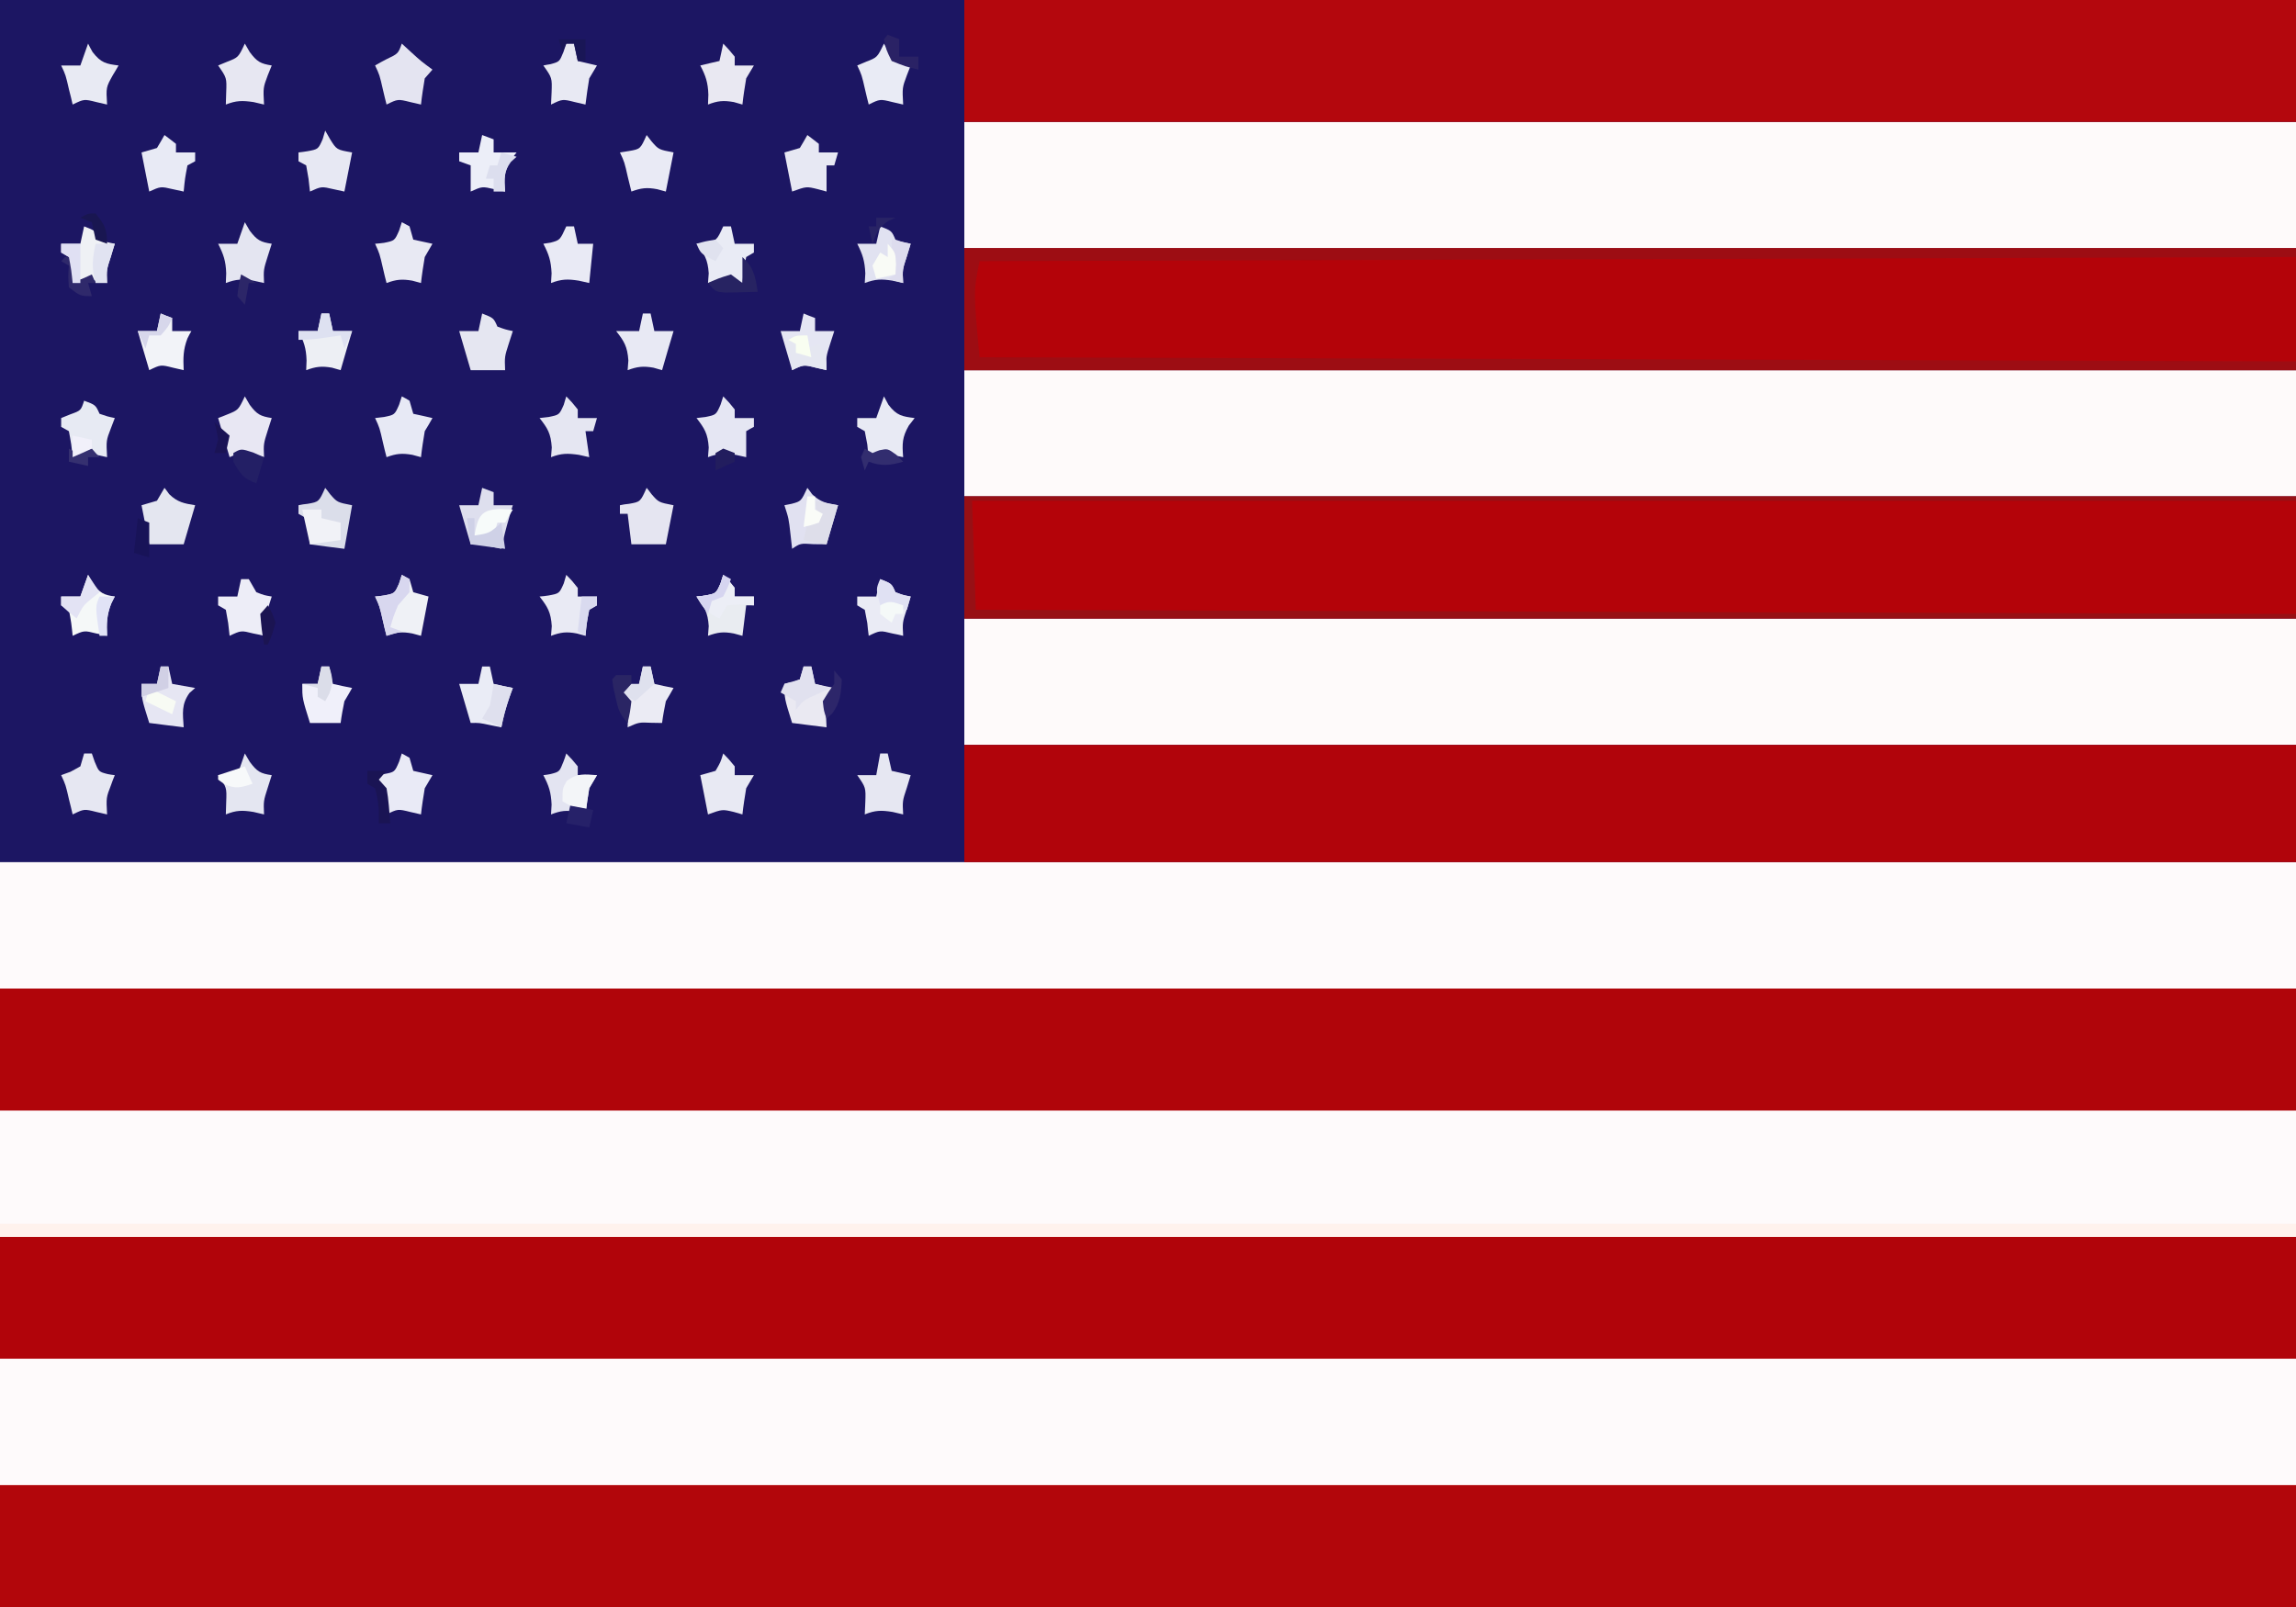 <svg xmlns="http://www.w3.org/2000/svg" xmlns:xlink="http://www.w3.org/1999/xlink" width="50px" height="35px" viewBox="0 0 50 35" version="1.1">
                        <rect x="0" y="0" width="50" height="35" fill="#808080" stroke="none"/>
                        <g id="surface1">
                        <path style=" stroke:none;fill-rule:nonzero;fill:rgb(10.98%,8.627%,38.824%);fill-opacity:1;" d="M 0 0 C 16.5 0 33 0 50 0 C 50 11.551 50 23.102 50 35 C 33.5 35 17 35 0 35 C 0 23.449 0 11.898 0 0 Z M 0 0 "/>
                        <path style=" stroke:none;fill-rule:nonzero;fill:rgb(99.608%,98.039%,98.431%);fill-opacity:1;" d="M 0 18.777 C 16.5 18.777 33 18.777 50 18.777 C 50 24.133 50 29.488 50 35 C 33.5 35 17 35 0 35 C 0 29.645 0 24.297 0 18.777 Z M 0 18.777 "/>
                        <path style=" stroke:none;fill-rule:nonzero;fill:rgb(69.804%,2.353%,4.314%);fill-opacity:1;" d="M 0 32.344 C 16.5 32.344 33 32.344 50 32.344 C 50 33.223 50 34.098 50 35 C 33.5 35 17 35 0 35 C 0 34.121 0 33.25 0 32.344 Z M 0 32.344 "/>
                        <path style=" stroke:none;fill-rule:nonzero;fill:rgb(69.412%,1.569%,3.922%);fill-opacity:1;" d="M 0 26.938 C 16.5 26.938 33 26.938 50 26.938 C 50 27.816 50 28.688 50 29.594 C 33.5 29.594 17 29.594 0 29.594 C 0 28.715 0 27.844 0 26.938 Z M 0 26.938 "/>
                        <path style=" stroke:none;fill-rule:nonzero;fill:rgb(69.02%,1.961%,3.922%);fill-opacity:1;" d="M 0 21.531 C 16.5 21.531 33 21.531 50 21.531 C 50 22.41 50 23.281 50 24.188 C 33.5 24.188 17 24.188 0 24.188 C 0 23.312 0 22.434 0 21.531 Z M 0 21.531 "/>
                        <path style=" stroke:none;fill-rule:nonzero;fill:rgb(99.608%,98.039%,98.039%);fill-opacity:1;" d="M 21 13.469 C 30.57 13.469 40.141 13.469 50 13.469 C 50 14.379 50 15.285 50 16.223 C 40.43 16.223 30.859 16.223 21 16.223 C 21 15.312 21 14.402 21 13.469 Z M 21 13.469 "/>
                        <path style=" stroke:none;fill-rule:nonzero;fill:rgb(99.608%,98.039%,98.039%);fill-opacity:1;" d="M 21 8.062 C 30.57 8.062 40.141 8.062 50 8.062 C 50 8.969 50 9.879 50 10.812 C 40.43 10.812 30.859 10.812 21 10.812 C 21 9.906 21 8.996 21 8.062 Z M 21 8.062 "/>
                        <path style=" stroke:none;fill-rule:nonzero;fill:rgb(99.608%,98.039%,98.039%);fill-opacity:1;" d="M 21 2.656 C 30.57 2.656 40.141 2.656 50 2.656 C 50 3.562 50 4.473 50 5.406 C 40.43 5.406 30.859 5.406 21 5.406 C 21 4.5 21 3.59 21 2.656 Z M 21 2.656 "/>
                        <path style=" stroke:none;fill-rule:nonzero;fill:rgb(70.588%,1.176%,3.529%);fill-opacity:1;" d="M 21 10.812 C 30.57 10.812 40.141 10.812 50 10.812 C 50 11.688 50 12.566 50 13.469 C 40.43 13.469 30.859 13.469 21 13.469 C 21 12.59 21 11.719 21 10.812 Z M 21 10.812 "/>
                        <path style=" stroke:none;fill-rule:nonzero;fill:rgb(70.588%,1.176%,3.529%);fill-opacity:1;" d="M 21 5.406 C 30.57 5.406 40.141 5.406 50 5.406 C 50 6.285 50 7.156 50 8.062 C 40.43 8.062 30.859 8.062 21 8.062 C 21 7.184 21 6.312 21 5.406 Z M 21 5.406 "/>
                        <path style=" stroke:none;fill-rule:nonzero;fill:rgb(70.588%,2.745%,5.098%);fill-opacity:1;" d="M 21 0 C 30.57 0 40.141 0 50 0 C 50 0.879 50 1.75 50 2.656 C 40.43 2.656 30.859 2.656 21 2.656 C 21 1.777 21 0.902 21 0 Z M 21 0 "/>
                        <path style=" stroke:none;fill-rule:nonzero;fill:rgb(69.412%,1.569%,4.314%);fill-opacity:1;" d="M 21 16.223 C 30.57 16.223 40.141 16.223 50 16.223 C 50 17.062 50 17.91 50 18.777 C 40.43 18.777 30.859 18.777 21 18.777 C 21 17.938 21 17.09 21 16.223 Z M 21 16.223 "/>
                        <path style=" stroke:none;fill-rule:nonzero;fill:rgb(100%,94.902%,92.941%);fill-opacity:1;" d="M 0 26.652 C 16.5 26.652 33 26.652 50 26.652 C 50 26.75 50 26.84 50 26.938 C 33.5 26.938 17 26.938 0 26.938 C 0 26.844 0 26.75 0 26.652 Z M 0 26.652 "/>
                        <path style=" stroke:none;fill-rule:nonzero;fill:rgb(61.569%,5.098%,7.451%);fill-opacity:1;" d="M 21 5.406 C 30.57 5.406 40.141 5.406 50 5.406 C 50 5.469 50 5.531 50 5.598 C 40.539 5.629 31.078 5.66 21.332 5.688 C 21.199 6.352 21.199 6.352 21.332 7.781 C 30.793 7.812 40.254 7.84 50 7.871 C 50 7.934 50 7.996 50 8.062 C 40.43 8.062 30.859 8.062 21 8.062 C 21 7.184 21 6.312 21 5.406 Z M 21 5.406 "/>
                        <path style=" stroke:none;fill-rule:nonzero;fill:rgb(59.216%,6.275%,8.235%);fill-opacity:1;" d="M 21 10.812 C 30.57 10.812 40.141 10.812 50 10.812 C 50 10.844 50 10.875 50 10.906 C 40.484 10.906 30.969 10.906 21.168 10.906 C 21.195 11.691 21.223 12.473 21.25 13.281 C 35.48 13.328 35.48 13.328 50 13.371 C 50 13.406 50 13.438 50 13.469 C 40.43 13.469 30.859 13.469 21 13.469 C 21 12.59 21 11.719 21 10.812 Z M 21 10.812 "/>
                        <path style=" stroke:none;fill-rule:nonzero;fill:rgb(89.412%,89.412%,94.51%);fill-opacity:1;" d="M 8.75 0.949 C 8.812 1.004 8.879 1.066 8.941 1.125 C 9.168 1.332 9.168 1.332 9.418 1.516 C 9.363 1.578 9.309 1.641 9.25 1.707 C 9.219 1.895 9.188 2.086 9.168 2.277 C 9.051 2.25 9.051 2.25 8.934 2.223 C 8.664 2.156 8.664 2.156 8.418 2.277 C 8.391 2.168 8.363 2.062 8.34 1.957 C 8.266 1.633 8.266 1.633 8.168 1.426 C 8.246 1.379 8.328 1.336 8.41 1.293 C 8.672 1.168 8.672 1.168 8.75 0.949 Z M 8.75 0.949 "/>
                        <path style=" stroke:none;fill-rule:nonzero;fill:rgb(88.235%,88.235%,94.51%);fill-opacity:1;" d="M 17.582 10.625 C 17.617 10.668 17.648 10.711 17.684 10.762 C 17.867 10.941 18.012 10.965 18.25 11.004 C 18.168 11.285 18.086 11.566 18 11.855 C 17.906 11.855 17.812 11.852 17.719 11.852 C 17.43 11.832 17.43 11.832 17.25 11.953 C 17.238 11.848 17.227 11.746 17.215 11.641 C 17.176 11.293 17.176 11.293 17.082 11.004 C 17.137 10.996 17.188 10.98 17.238 10.973 C 17.445 10.918 17.445 10.918 17.582 10.625 Z M 17.582 10.625 "/>
                        <path style=" stroke:none;fill-rule:nonzero;fill:rgb(87.059%,87.451%,93.333%);fill-opacity:1;" d="M 10.5 10.625 C 10.582 10.656 10.664 10.688 10.75 10.719 C 10.75 10.812 10.75 10.906 10.75 11.004 C 10.887 11.004 11.023 11.004 11.168 11.004 C 11.141 11.086 11.113 11.176 11.09 11.266 C 11.023 11.492 10.965 11.719 10.918 11.953 C 10.836 11.934 10.758 11.922 10.676 11.902 C 10.434 11.852 10.434 11.852 10.25 11.855 C 10.168 11.574 10.082 11.285 10 11.004 C 10.137 11.004 10.273 11.004 10.418 11.004 C 10.445 10.875 10.473 10.754 10.5 10.625 Z M 10.5 10.625 "/>
                        <path style=" stroke:none;fill-rule:nonzero;fill:rgb(89.804%,90.196%,94.902%);fill-opacity:1;" d="M 12.332 8.633 C 12.457 8.762 12.457 8.762 12.582 8.918 C 12.582 8.98 12.582 9.043 12.582 9.105 C 12.723 9.105 12.859 9.105 13 9.105 C 12.973 9.199 12.945 9.293 12.918 9.391 C 12.863 9.391 12.809 9.391 12.75 9.391 C 12.777 9.578 12.805 9.766 12.832 9.957 C 12.758 9.941 12.684 9.922 12.605 9.906 C 12.359 9.871 12.227 9.871 12 9.957 C 12.008 9.852 12.008 9.852 12.016 9.746 C 11.996 9.441 11.926 9.328 11.75 9.105 C 11.848 9.094 11.848 9.094 11.949 9.082 C 12.18 9.035 12.18 9.035 12.277 8.816 C 12.297 8.754 12.312 8.691 12.332 8.633 Z M 12.332 8.633 "/>
                        <path style=" stroke:none;fill-rule:nonzero;fill:rgb(89.804%,90.196%,94.51%);fill-opacity:1;" d="M 10.5 6.828 C 10.75 6.926 10.75 6.926 10.832 7.113 C 11.004 7.176 11.004 7.176 11.168 7.211 C 11.125 7.34 11.125 7.34 11.082 7.477 C 10.988 7.77 10.988 7.77 11 8.062 C 10.754 8.062 10.504 8.062 10.25 8.062 C 10.168 7.781 10.082 7.492 10 7.211 C 10.137 7.211 10.273 7.211 10.418 7.211 C 10.445 7.082 10.473 6.961 10.5 6.828 Z M 10.5 6.828 "/>
                        <path style=" stroke:none;fill-rule:nonzero;fill:rgb(89.412%,89.804%,94.51%);fill-opacity:1;" d="M 5.332 4.84 C 5.367 4.898 5.402 4.957 5.438 5.023 C 5.598 5.234 5.676 5.273 5.918 5.309 C 5.875 5.441 5.875 5.441 5.832 5.578 C 5.738 5.875 5.738 5.875 5.75 6.164 C 5.676 6.148 5.598 6.129 5.52 6.113 C 5.277 6.074 5.145 6.078 4.918 6.164 C 4.922 6.094 4.922 6.023 4.926 5.953 C 4.918 5.684 4.867 5.539 4.75 5.309 C 4.887 5.309 5.023 5.309 5.168 5.309 C 5.223 5.156 5.277 4.996 5.332 4.84 Z M 5.332 4.84 "/>
                        <path style=" stroke:none;fill-rule:nonzero;fill:rgb(88.235%,88.627%,94.51%);fill-opacity:1;" d="M 19.168 4.93 C 19.418 5.027 19.418 5.027 19.5 5.219 C 19.668 5.277 19.668 5.277 19.832 5.309 C 19.793 5.441 19.793 5.441 19.75 5.578 C 19.652 5.875 19.652 5.875 19.668 6.164 C 19.59 6.148 19.516 6.129 19.438 6.113 C 19.191 6.074 19.062 6.078 18.832 6.164 C 18.836 6.094 18.84 6.023 18.844 5.953 C 18.832 5.684 18.785 5.539 18.668 5.309 C 18.805 5.309 18.941 5.309 19.082 5.309 C 19.109 5.188 19.137 5.062 19.168 4.93 Z M 19.168 4.93 "/>
                        <path style=" stroke:none;fill-rule:nonzero;fill:rgb(91.373%,92.549%,94.51%);fill-opacity:1;" d="M 15.75 12.52 C 15.875 12.648 15.875 12.648 16 12.805 C 16 12.871 16 12.93 16 12.992 C 16.137 12.992 16.273 12.992 16.418 12.992 C 16.418 13.059 16.418 13.121 16.418 13.184 C 16.363 13.184 16.309 13.184 16.25 13.184 C 16.223 13.402 16.195 13.625 16.168 13.848 C 16.105 13.832 16.043 13.812 15.98 13.797 C 15.754 13.754 15.629 13.77 15.418 13.848 C 15.426 13.742 15.426 13.742 15.434 13.637 C 15.414 13.332 15.34 13.219 15.168 12.992 C 15.266 12.984 15.266 12.984 15.363 12.969 C 15.594 12.926 15.594 12.926 15.691 12.707 C 15.711 12.645 15.73 12.582 15.75 12.52 Z M 15.75 12.52 "/>
                        <path style=" stroke:none;fill-rule:nonzero;fill:rgb(89.412%,90.196%,94.118%);fill-opacity:1;" d="M 3.582 10.625 C 3.617 10.668 3.648 10.711 3.684 10.762 C 3.867 10.941 4.012 10.965 4.25 11.004 C 4.168 11.285 4.086 11.566 4 11.855 C 3.754 11.855 3.504 11.855 3.25 11.855 C 3.195 11.574 3.141 11.293 3.082 11.004 C 3.191 10.973 3.305 10.941 3.418 10.906 C 3.473 10.812 3.527 10.723 3.582 10.625 Z M 3.582 10.625 "/>
                        <path style=" stroke:none;fill-rule:nonzero;fill:rgb(89.804%,89.804%,94.51%);fill-opacity:1;" d="M 14.082 10.625 C 14.117 10.668 14.152 10.711 14.188 10.762 C 14.344 10.941 14.344 10.941 14.668 11.004 C 14.613 11.285 14.559 11.566 14.5 11.855 C 14.254 11.855 14.004 11.855 13.75 11.855 C 13.723 11.641 13.695 11.418 13.668 11.191 C 13.613 11.191 13.559 11.191 13.5 11.191 C 13.5 11.133 13.5 11.066 13.5 11.004 C 13.598 10.984 13.598 10.984 13.699 10.973 C 13.945 10.93 13.945 10.93 14.082 10.625 Z M 14.082 10.625 "/>
                        <path style=" stroke:none;fill-rule:nonzero;fill:rgb(85.882%,87.059%,91.765%);fill-opacity:1;" d="M 7.082 10.625 C 7.117 10.668 7.152 10.711 7.188 10.762 C 7.344 10.941 7.344 10.941 7.668 11.004 C 7.613 11.316 7.559 11.629 7.5 11.953 C 7.254 11.922 7.004 11.891 6.75 11.855 C 6.738 11.762 6.73 11.676 6.719 11.578 C 6.703 11.48 6.684 11.387 6.668 11.285 C 6.613 11.254 6.559 11.223 6.5 11.191 C 6.5 11.133 6.5 11.066 6.5 11.004 C 6.598 10.984 6.598 10.984 6.699 10.973 C 6.945 10.93 6.945 10.93 7.082 10.625 Z M 7.082 10.625 "/>
                        <path style=" stroke:none;fill-rule:nonzero;fill:rgb(89.804%,90.196%,95.294%);fill-opacity:1;" d="M 15.75 8.633 C 15.875 8.762 15.875 8.762 16 8.918 C 16 8.98 16 9.043 16 9.105 C 16.137 9.105 16.273 9.105 16.418 9.105 C 16.418 9.168 16.418 9.23 16.418 9.297 C 16.336 9.34 16.336 9.34 16.25 9.391 C 16.25 9.578 16.25 9.766 16.25 9.957 C 16.176 9.941 16.098 9.922 16.02 9.906 C 15.777 9.871 15.645 9.871 15.418 9.957 C 15.426 9.852 15.426 9.852 15.434 9.746 C 15.414 9.441 15.34 9.328 15.168 9.105 C 15.266 9.094 15.266 9.094 15.363 9.082 C 15.594 9.035 15.594 9.035 15.691 8.816 C 15.711 8.754 15.73 8.691 15.75 8.633 Z M 15.75 8.633 "/>
                        <path style=" stroke:none;fill-rule:nonzero;fill:rgb(90.196%,90.588%,94.902%);fill-opacity:1;" d="M 19.168 16.41 C 19.223 16.41 19.277 16.41 19.332 16.41 C 19.359 16.535 19.387 16.656 19.418 16.789 C 19.555 16.82 19.691 16.852 19.832 16.883 C 19.793 17.016 19.793 17.016 19.75 17.152 C 19.652 17.445 19.652 17.445 19.668 17.738 C 19.59 17.719 19.516 17.703 19.438 17.684 C 19.191 17.645 19.062 17.645 18.832 17.738 C 18.836 17.648 18.84 17.562 18.844 17.469 C 18.855 17.152 18.855 17.152 18.668 16.883 C 18.805 16.883 18.941 16.883 19.082 16.883 C 19.109 16.727 19.137 16.57 19.168 16.41 Z M 19.168 16.41 "/>
                        <path style=" stroke:none;fill-rule:nonzero;fill:rgb(90.196%,90.588%,94.902%);fill-opacity:1;" d="M 1.832 16.41 C 1.887 16.41 1.941 16.41 2 16.41 C 2.02 16.469 2.043 16.531 2.062 16.59 C 2.152 16.809 2.152 16.809 2.344 16.859 C 2.395 16.871 2.445 16.875 2.5 16.883 C 2.457 16.988 2.457 16.988 2.418 17.098 C 2.312 17.371 2.312 17.371 2.332 17.738 C 2.219 17.711 2.219 17.711 2.098 17.684 C 1.832 17.617 1.832 17.617 1.582 17.738 C 1.559 17.633 1.531 17.527 1.504 17.418 C 1.43 17.094 1.43 17.094 1.332 16.883 C 1.398 16.855 1.469 16.836 1.535 16.809 C 1.605 16.77 1.676 16.734 1.75 16.691 C 1.777 16.602 1.805 16.508 1.832 16.41 Z M 1.832 16.41 "/>
                        <path style=" stroke:none;fill-rule:nonzero;fill:rgb(91.765%,91.373%,94.902%);fill-opacity:1;" d="M 17.5 14.516 C 17.555 14.516 17.609 14.516 17.668 14.516 C 17.695 14.637 17.723 14.762 17.75 14.895 C 17.887 14.926 18.023 14.957 18.168 14.984 C 18.125 15.094 18.125 15.094 18.082 15.199 C 17.98 15.477 17.98 15.477 18 15.84 C 17.754 15.812 17.504 15.777 17.25 15.746 C 17.082 15.211 17.082 15.211 17.082 14.895 C 17.164 14.875 17.164 14.875 17.246 14.863 C 17.301 14.84 17.359 14.82 17.418 14.797 C 17.445 14.703 17.473 14.605 17.5 14.516 Z M 17.5 14.516 "/>
                        <path style=" stroke:none;fill-rule:nonzero;fill:rgb(91.765%,92.549%,96.471%);fill-opacity:1;" d="M 10.5 14.516 C 10.555 14.516 10.609 14.516 10.668 14.516 C 10.695 14.637 10.723 14.762 10.75 14.895 C 10.887 14.926 11.023 14.957 11.168 14.984 C 11.141 15.059 11.113 15.129 11.09 15.199 C 11.016 15.414 10.961 15.617 10.918 15.84 C 10.836 15.824 10.758 15.812 10.676 15.793 C 10.434 15.742 10.434 15.742 10.25 15.746 C 10.168 15.461 10.082 15.176 10 14.895 C 10.137 14.895 10.273 14.895 10.418 14.895 C 10.445 14.766 10.473 14.641 10.5 14.516 Z M 10.5 14.516 "/>
                        <path style=" stroke:none;fill-rule:nonzero;fill:rgb(90.196%,90.196%,95.294%);fill-opacity:1;" d="M 3.5 14.516 C 3.555 14.516 3.609 14.516 3.668 14.516 C 3.695 14.637 3.723 14.762 3.75 14.895 C 3.996 14.938 3.996 14.938 4.25 14.984 C 4.207 15.02 4.168 15.059 4.125 15.094 C 3.949 15.344 3.98 15.527 4 15.84 C 3.754 15.812 3.504 15.777 3.25 15.746 C 3.082 15.211 3.082 15.211 3.082 14.895 C 3.191 14.895 3.305 14.895 3.418 14.895 C 3.445 14.766 3.473 14.641 3.5 14.516 Z M 3.5 14.516 "/>
                        <path style=" stroke:none;fill-rule:nonzero;fill:rgb(91.373%,91.765%,95.686%);fill-opacity:1;" d="M 12.332 12.52 C 12.457 12.648 12.457 12.648 12.582 12.805 C 12.582 12.871 12.582 12.93 12.582 12.992 C 12.723 12.992 12.859 12.992 13 12.992 C 13 13.059 13 13.121 13 13.184 C 12.918 13.23 12.918 13.23 12.832 13.281 C 12.777 13.566 12.777 13.566 12.75 13.848 C 12.688 13.832 12.625 13.812 12.562 13.797 C 12.336 13.754 12.211 13.77 12 13.848 C 12.008 13.742 12.008 13.742 12.016 13.637 C 11.996 13.332 11.926 13.219 11.75 12.992 C 11.848 12.984 11.848 12.984 11.949 12.969 C 12.18 12.926 12.18 12.926 12.277 12.707 C 12.297 12.645 12.312 12.582 12.332 12.52 Z M 12.332 12.52 "/>
                        <path style=" stroke:none;fill-rule:nonzero;fill:rgb(90.588%,91.373%,96.078%);fill-opacity:1;" d="M 8.75 8.633 C 8.805 8.66 8.859 8.691 8.918 8.727 C 8.945 8.82 8.973 8.914 9 9.012 C 9.137 9.043 9.273 9.07 9.418 9.105 C 9.336 9.25 9.336 9.25 9.25 9.391 C 9.219 9.578 9.188 9.77 9.168 9.957 C 9.105 9.941 9.043 9.922 8.98 9.906 C 8.754 9.867 8.629 9.879 8.418 9.957 C 8.391 9.852 8.363 9.746 8.34 9.641 C 8.266 9.316 8.266 9.316 8.168 9.105 C 8.266 9.094 8.266 9.094 8.363 9.082 C 8.594 9.035 8.594 9.035 8.691 8.816 C 8.711 8.754 8.73 8.691 8.75 8.633 Z M 8.75 8.633 "/>
                        <path style=" stroke:none;fill-rule:nonzero;fill:rgb(90.98%,90.588%,95.294%);fill-opacity:1;" d="M 5.332 8.633 C 5.367 8.691 5.402 8.754 5.438 8.816 C 5.598 9.031 5.676 9.066 5.918 9.105 C 5.875 9.238 5.875 9.238 5.832 9.371 C 5.738 9.668 5.738 9.668 5.75 9.957 C 5.633 9.934 5.633 9.934 5.516 9.906 C 5.25 9.844 5.25 9.844 5 9.957 C 4.918 9.676 4.832 9.391 4.75 9.105 C 4.816 9.082 4.879 9.055 4.949 9.027 C 5.191 8.93 5.191 8.93 5.332 8.633 Z M 5.332 8.633 "/>
                        <path style=" stroke:none;fill-rule:nonzero;fill:rgb(90.98%,91.373%,95.294%);fill-opacity:1;" d="M 8.75 4.84 C 8.805 4.867 8.859 4.898 8.918 4.93 C 8.945 5.027 8.973 5.121 9 5.219 C 9.137 5.25 9.273 5.277 9.418 5.309 C 9.336 5.449 9.336 5.449 9.25 5.598 C 9.219 5.785 9.188 5.977 9.168 6.164 C 9.105 6.148 9.043 6.129 8.98 6.113 C 8.754 6.074 8.629 6.086 8.418 6.164 C 8.391 6.059 8.363 5.953 8.34 5.844 C 8.266 5.523 8.266 5.523 8.168 5.309 C 8.266 5.301 8.266 5.301 8.363 5.289 C 8.594 5.242 8.594 5.242 8.691 5.023 C 8.711 4.961 8.73 4.898 8.75 4.84 Z M 8.75 4.84 "/>
                        <path style=" stroke:none;fill-rule:nonzero;fill:rgb(90.588%,90.98%,95.294%);fill-opacity:1;" d="M 17.582 2.941 C 17.664 3.004 17.75 3.066 17.832 3.133 C 17.832 3.191 17.832 3.254 17.832 3.32 C 17.973 3.32 18.109 3.32 18.25 3.32 C 18.223 3.414 18.195 3.508 18.168 3.602 C 18.113 3.602 18.059 3.602 18 3.602 C 18 3.793 18 3.977 18 4.172 C 17.938 4.156 17.875 4.137 17.812 4.121 C 17.562 4.059 17.562 4.059 17.25 4.172 C 17.195 3.891 17.141 3.613 17.082 3.32 C 17.191 3.289 17.305 3.258 17.418 3.223 C 17.473 3.133 17.527 3.039 17.582 2.941 Z M 17.582 2.941 "/>
                        <path style=" stroke:none;fill-rule:nonzero;fill:rgb(90.588%,90.588%,94.902%);fill-opacity:1;" d="M 5.332 0.949 C 5.367 1.012 5.402 1.07 5.438 1.133 C 5.598 1.348 5.676 1.387 5.918 1.426 C 5.875 1.531 5.875 1.531 5.832 1.637 C 5.73 1.91 5.73 1.91 5.75 2.277 C 5.676 2.258 5.598 2.242 5.52 2.223 C 5.277 2.188 5.145 2.188 4.918 2.277 C 4.922 2.188 4.922 2.098 4.926 2.012 C 4.938 1.695 4.938 1.695 4.75 1.426 C 4.816 1.398 4.879 1.371 4.949 1.344 C 5.191 1.25 5.191 1.25 5.332 0.949 Z M 5.332 0.949 "/>
                        <path style=" stroke:none;fill-rule:nonzero;fill:rgb(92.157%,92.157%,95.686%);fill-opacity:1;" d="M 14 14.516 C 14.055 14.516 14.109 14.516 14.168 14.516 C 14.195 14.637 14.223 14.762 14.25 14.895 C 14.387 14.926 14.523 14.957 14.668 14.984 C 14.586 15.129 14.586 15.129 14.5 15.273 C 14.469 15.426 14.438 15.586 14.418 15.746 C 14.301 15.742 14.301 15.742 14.184 15.742 C 13.914 15.73 13.914 15.73 13.668 15.84 C 13.672 15.754 13.672 15.664 13.676 15.574 C 13.688 15.254 13.688 15.254 13.5 14.984 C 13.637 14.957 13.773 14.926 13.918 14.895 C 13.945 14.766 13.973 14.641 14 14.516 Z M 14 14.516 "/>
                        <path style=" stroke:none;fill-rule:nonzero;fill:rgb(93.725%,94.51%,96.471%);fill-opacity:1;" d="M 8.75 12.52 C 8.805 12.551 8.859 12.582 8.918 12.613 C 8.945 12.711 8.973 12.805 9 12.898 C 9.109 12.93 9.219 12.961 9.332 12.992 C 9.277 13.273 9.223 13.559 9.168 13.848 C 9.105 13.832 9.043 13.812 8.98 13.797 C 8.754 13.754 8.629 13.77 8.418 13.848 C 8.391 13.742 8.363 13.637 8.34 13.527 C 8.266 13.203 8.266 13.203 8.168 12.992 C 8.266 12.984 8.266 12.984 8.363 12.969 C 8.594 12.926 8.594 12.926 8.691 12.707 C 8.711 12.645 8.73 12.582 8.75 12.52 Z M 8.75 12.52 "/>
                        <path style=" stroke:none;fill-rule:nonzero;fill:rgb(90.98%,91.373%,95.686%);fill-opacity:1;" d="M 14 6.828 C 14.055 6.828 14.109 6.828 14.168 6.828 C 14.195 6.953 14.223 7.078 14.25 7.211 C 14.387 7.211 14.523 7.211 14.668 7.211 C 14.586 7.488 14.5 7.77 14.418 8.062 C 14.355 8.043 14.293 8.027 14.23 8.008 C 14.004 7.969 13.879 7.984 13.668 8.062 C 13.676 7.957 13.676 7.957 13.684 7.852 C 13.664 7.547 13.59 7.43 13.418 7.211 C 13.582 7.211 13.746 7.211 13.918 7.211 C 13.945 7.082 13.973 6.961 14 6.828 Z M 14 6.828 "/>
                        <path style=" stroke:none;fill-rule:nonzero;fill:rgb(91.373%,92.157%,96.078%);fill-opacity:1;" d="M 15.75 4.93 C 15.805 4.93 15.859 4.93 15.918 4.93 C 15.945 5.059 15.973 5.184 16 5.309 C 16.137 5.309 16.273 5.309 16.418 5.309 C 16.418 5.375 16.418 5.438 16.418 5.5 C 16.336 5.547 16.336 5.547 16.25 5.598 C 16.195 5.883 16.195 5.883 16.168 6.164 C 16.105 6.148 16.043 6.129 15.98 6.113 C 15.754 6.074 15.629 6.086 15.418 6.164 C 15.426 6.059 15.426 6.059 15.434 5.953 C 15.414 5.648 15.34 5.535 15.168 5.309 C 15.266 5.297 15.266 5.297 15.363 5.285 C 15.609 5.238 15.609 5.238 15.75 4.93 Z M 15.75 4.93 "/>
                        <path style=" stroke:none;fill-rule:nonzero;fill:rgb(90.588%,90.98%,95.294%);fill-opacity:1;" d="M 7.082 2.844 C 7.117 2.906 7.152 2.969 7.188 3.031 C 7.332 3.262 7.332 3.262 7.668 3.32 C 7.613 3.602 7.559 3.883 7.5 4.172 C 7.383 4.145 7.383 4.145 7.266 4.121 C 7 4.059 7 4.059 6.75 4.172 C 6.738 4.078 6.73 3.992 6.719 3.895 C 6.703 3.797 6.684 3.703 6.668 3.602 C 6.613 3.574 6.559 3.543 6.5 3.512 C 6.5 3.449 6.5 3.383 6.5 3.32 C 6.598 3.309 6.598 3.309 6.699 3.293 C 6.93 3.25 6.93 3.25 7.027 3.031 C 7.047 2.969 7.062 2.906 7.082 2.844 Z M 7.082 2.844 "/>
                        <path style=" stroke:none;fill-rule:nonzero;fill:rgb(91.373%,90.98%,94.902%);fill-opacity:1;" d="M 15.75 0.949 C 15.875 1.082 15.875 1.082 16 1.234 C 16 1.297 16 1.359 16 1.426 C 16.137 1.426 16.273 1.426 16.418 1.426 C 16.336 1.566 16.336 1.566 16.25 1.707 C 16.219 1.895 16.188 2.086 16.168 2.277 C 16.105 2.258 16.043 2.242 15.98 2.223 C 15.754 2.184 15.629 2.195 15.418 2.277 C 15.422 2.207 15.422 2.133 15.426 2.062 C 15.418 1.797 15.367 1.648 15.25 1.426 C 15.387 1.395 15.523 1.359 15.668 1.328 C 15.695 1.203 15.723 1.074 15.75 0.949 Z M 15.75 0.949 "/>
                        <path style=" stroke:none;fill-rule:nonzero;fill:rgb(90.98%,91.373%,95.294%);fill-opacity:1;" d="M 15.75 16.41 C 15.875 16.539 15.875 16.539 16 16.691 C 16 16.754 16 16.82 16 16.883 C 16.137 16.883 16.273 16.883 16.418 16.883 C 16.336 17.023 16.336 17.023 16.25 17.168 C 16.219 17.359 16.188 17.547 16.168 17.738 C 16.105 17.719 16.043 17.703 15.98 17.684 C 15.73 17.625 15.73 17.625 15.418 17.738 C 15.363 17.457 15.309 17.172 15.25 16.883 C 15.359 16.852 15.469 16.82 15.582 16.789 C 15.691 16.602 15.691 16.602 15.75 16.41 Z M 15.75 16.41 "/>
                        <path style=" stroke:none;fill-rule:nonzero;fill:rgb(89.412%,90.196%,94.51%);fill-opacity:1;" d="M 5.332 16.41 C 5.367 16.469 5.402 16.531 5.438 16.59 C 5.598 16.809 5.676 16.848 5.918 16.883 C 5.875 17.016 5.875 17.016 5.832 17.152 C 5.738 17.445 5.738 17.445 5.75 17.738 C 5.676 17.719 5.598 17.703 5.52 17.684 C 5.277 17.645 5.145 17.645 4.918 17.738 C 4.922 17.648 4.922 17.562 4.926 17.469 C 4.938 17.152 4.938 17.152 4.75 16.883 C 4.887 16.883 5.023 16.883 5.168 16.883 C 5.223 16.727 5.277 16.57 5.332 16.41 Z M 5.332 16.41 "/>
                        <path style=" stroke:none;fill-rule:nonzero;fill:rgb(90.98%,91.765%,95.686%);fill-opacity:1;" d="M 19.25 8.633 C 19.281 8.691 19.316 8.754 19.348 8.816 C 19.531 9.055 19.648 9.07 19.918 9.105 C 19.875 9.16 19.836 9.215 19.793 9.266 C 19.645 9.523 19.645 9.664 19.668 9.957 C 19.551 9.934 19.551 9.934 19.434 9.906 C 19.164 9.844 19.164 9.844 18.918 9.957 C 18.906 9.867 18.895 9.777 18.887 9.68 C 18.867 9.582 18.852 9.492 18.832 9.391 C 18.777 9.359 18.723 9.328 18.668 9.297 C 18.668 9.23 18.668 9.168 18.668 9.105 C 18.805 9.105 18.941 9.105 19.082 9.105 C 19.137 8.949 19.191 8.793 19.25 8.633 Z M 19.25 8.633 "/>
                        <path style=" stroke:none;fill-rule:nonzero;fill:rgb(90.588%,91.765%,95.294%);fill-opacity:1;" d="M 1.832 8.727 C 2.082 8.82 2.082 8.82 2.168 9.012 C 2.336 9.07 2.336 9.07 2.5 9.105 C 2.457 9.215 2.457 9.215 2.418 9.32 C 2.312 9.594 2.312 9.594 2.332 9.957 C 2.219 9.934 2.219 9.934 2.098 9.906 C 1.832 9.844 1.832 9.844 1.582 9.957 C 1.574 9.867 1.562 9.777 1.551 9.68 C 1.535 9.582 1.52 9.492 1.5 9.391 C 1.445 9.359 1.391 9.328 1.332 9.297 C 1.332 9.23 1.332 9.168 1.332 9.105 C 1.434 9.062 1.434 9.062 1.535 9.023 C 1.762 8.941 1.762 8.941 1.832 8.727 Z M 1.832 8.727 "/>
                        <path style=" stroke:none;fill-rule:nonzero;fill:rgb(92.941%,93.725%,95.686%);fill-opacity:1;" d="M 7 6.828 C 7.055 6.828 7.109 6.828 7.168 6.828 C 7.195 6.953 7.223 7.078 7.25 7.211 C 7.387 7.211 7.523 7.211 7.668 7.211 C 7.586 7.488 7.5 7.77 7.418 8.062 C 7.355 8.043 7.293 8.027 7.23 8.008 C 7.004 7.969 6.879 7.984 6.668 8.062 C 6.672 7.992 6.672 7.922 6.676 7.852 C 6.668 7.582 6.617 7.438 6.5 7.211 C 6.637 7.211 6.773 7.211 6.918 7.211 C 6.945 7.082 6.973 6.961 7 6.828 Z M 7 6.828 "/>
                        <path style=" stroke:none;fill-rule:nonzero;fill:rgb(89.804%,90.196%,95.294%);fill-opacity:1;" d="M 17.5 6.828 C 17.582 6.863 17.664 6.895 17.75 6.926 C 17.75 7.016 17.75 7.113 17.75 7.211 C 17.887 7.211 18.023 7.211 18.168 7.211 C 18.125 7.34 18.125 7.34 18.082 7.477 C 17.988 7.77 17.988 7.77 18 8.062 C 17.883 8.035 17.883 8.035 17.766 8.008 C 17.5 7.941 17.5 7.941 17.25 8.062 C 17.168 7.781 17.082 7.492 17 7.211 C 17.137 7.211 17.273 7.211 17.418 7.211 C 17.445 7.082 17.473 6.961 17.5 6.828 Z M 17.5 6.828 "/>
                        <path style=" stroke:none;fill-rule:nonzero;fill:rgb(93.725%,94.51%,96.078%);fill-opacity:1;" d="M 1.832 4.93 C 2.082 5.027 2.082 5.027 2.168 5.219 C 2.336 5.277 2.336 5.277 2.5 5.309 C 2.457 5.441 2.457 5.441 2.418 5.578 C 2.32 5.875 2.32 5.875 2.332 6.164 C 2.219 6.141 2.219 6.141 2.098 6.113 C 1.832 6.047 1.832 6.047 1.582 6.164 C 1.574 6.074 1.562 5.98 1.551 5.887 C 1.535 5.789 1.52 5.695 1.5 5.598 C 1.445 5.566 1.391 5.535 1.332 5.5 C 1.332 5.438 1.332 5.375 1.332 5.309 C 1.473 5.309 1.609 5.309 1.75 5.309 C 1.777 5.188 1.805 5.062 1.832 4.93 Z M 1.832 4.93 "/>
                        <path style=" stroke:none;fill-rule:nonzero;fill:rgb(92.549%,93.333%,97.255%);fill-opacity:1;" d="M 10.5 2.941 C 10.582 2.973 10.664 3.004 10.75 3.035 C 10.75 3.133 10.75 3.223 10.75 3.32 C 10.914 3.32 11.078 3.32 11.25 3.32 C 11.207 3.375 11.168 3.426 11.125 3.48 C 10.98 3.734 10.977 3.875 11 4.172 C 10.883 4.145 10.883 4.145 10.766 4.121 C 10.5 4.059 10.5 4.059 10.25 4.172 C 10.25 3.988 10.25 3.797 10.25 3.602 C 10.168 3.574 10.086 3.543 10 3.512 C 10 3.449 10 3.383 10 3.32 C 10.137 3.32 10.273 3.32 10.418 3.32 C 10.445 3.191 10.473 3.07 10.5 2.941 Z M 10.5 2.941 "/>
                        <path style=" stroke:none;fill-rule:nonzero;fill:rgb(90.98%,91.765%,95.294%);fill-opacity:1;" d="M 1.918 0.949 C 1.949 1.012 1.98 1.07 2.016 1.133 C 2.199 1.371 2.312 1.391 2.582 1.426 C 2.543 1.496 2.5 1.566 2.457 1.637 C 2.309 1.902 2.309 1.902 2.332 2.277 C 2.219 2.25 2.219 2.25 2.098 2.223 C 1.832 2.156 1.832 2.156 1.582 2.277 C 1.559 2.168 1.531 2.062 1.504 1.957 C 1.43 1.633 1.43 1.633 1.332 1.426 C 1.473 1.426 1.609 1.426 1.75 1.426 C 1.805 1.266 1.859 1.113 1.918 0.949 Z M 1.918 0.949 "/>
                        <path style=" stroke:none;fill-rule:nonzero;fill:rgb(91.373%,92.157%,96.078%);fill-opacity:1;" d="M 19.25 0.949 C 19.285 1.012 19.32 1.07 19.355 1.133 C 19.516 1.348 19.594 1.387 19.832 1.426 C 19.793 1.531 19.793 1.531 19.75 1.637 C 19.648 1.91 19.648 1.91 19.668 2.277 C 19.551 2.25 19.551 2.25 19.434 2.223 C 19.164 2.156 19.164 2.156 18.918 2.277 C 18.891 2.168 18.863 2.062 18.84 1.957 C 18.766 1.633 18.766 1.633 18.668 1.426 C 18.73 1.398 18.797 1.371 18.863 1.344 C 19.105 1.25 19.105 1.25 19.25 0.949 Z M 19.25 0.949 "/>
                        <path style=" stroke:none;fill-rule:nonzero;fill:rgb(89.02%,89.412%,94.51%);fill-opacity:1;" d="M 12.332 16.41 C 12.457 16.539 12.457 16.539 12.582 16.691 C 12.582 16.754 12.582 16.82 12.582 16.883 C 12.723 16.883 12.859 16.883 13 16.883 C 12.918 17.023 12.918 17.023 12.832 17.168 C 12.801 17.359 12.773 17.547 12.75 17.738 C 12.688 17.719 12.625 17.703 12.562 17.684 C 12.336 17.641 12.211 17.656 12 17.738 C 12.004 17.668 12.008 17.598 12.012 17.523 C 12 17.254 11.953 17.113 11.832 16.883 C 11.887 16.875 11.938 16.871 11.988 16.859 C 12.184 16.809 12.184 16.809 12.27 16.59 C 12.293 16.535 12.312 16.473 12.332 16.41 Z M 12.332 16.41 "/>
                        <path style=" stroke:none;fill-rule:nonzero;fill:rgb(91.373%,91.765%,96.471%);fill-opacity:1;" d="M 8.75 16.41 C 8.805 16.441 8.859 16.473 8.918 16.504 C 8.945 16.598 8.973 16.691 9 16.789 C 9.137 16.82 9.273 16.852 9.418 16.883 C 9.336 17.023 9.336 17.023 9.25 17.168 C 9.219 17.359 9.188 17.547 9.168 17.738 C 9.051 17.711 9.051 17.711 8.934 17.684 C 8.664 17.617 8.664 17.617 8.418 17.738 C 8.391 17.633 8.363 17.527 8.34 17.418 C 8.266 17.094 8.266 17.094 8.168 16.883 C 8.266 16.875 8.266 16.875 8.363 16.859 C 8.594 16.816 8.594 16.816 8.691 16.59 C 8.711 16.535 8.73 16.473 8.75 16.41 Z M 8.75 16.41 "/>
                        <path style=" stroke:none;fill-rule:nonzero;fill:rgb(91.373%,91.765%,96.078%);fill-opacity:1;" d="M 12.332 4.93 C 12.387 4.93 12.441 4.93 12.5 4.93 C 12.527 5.059 12.555 5.184 12.582 5.309 C 12.691 5.309 12.805 5.309 12.918 5.309 C 12.891 5.594 12.863 5.875 12.832 6.164 C 12.758 6.148 12.684 6.129 12.605 6.113 C 12.359 6.074 12.227 6.078 12 6.164 C 12.004 6.094 12.008 6.023 12.012 5.953 C 12 5.684 11.953 5.539 11.832 5.309 C 11.887 5.301 11.938 5.293 11.988 5.285 C 12.195 5.23 12.195 5.23 12.332 4.93 Z M 12.332 4.93 "/>
                        <path style=" stroke:none;fill-rule:nonzero;fill:rgb(91.373%,91.765%,96.078%);fill-opacity:1;" d="M 14.082 2.941 C 14.117 2.984 14.152 3.031 14.188 3.078 C 14.344 3.258 14.344 3.258 14.668 3.32 C 14.613 3.602 14.559 3.883 14.5 4.172 C 14.438 4.156 14.375 4.137 14.312 4.121 C 14.086 4.078 13.961 4.094 13.75 4.172 C 13.723 4.066 13.699 3.961 13.672 3.855 C 13.598 3.527 13.598 3.527 13.5 3.32 C 13.598 3.305 13.598 3.305 13.699 3.289 C 13.945 3.246 13.945 3.246 14.082 2.941 Z M 14.082 2.941 "/>
                        <path style=" stroke:none;fill-rule:nonzero;fill:rgb(90.98%,91.765%,96.078%);fill-opacity:1;" d="M 3.582 2.941 C 3.664 3.004 3.75 3.066 3.832 3.133 C 3.832 3.191 3.832 3.254 3.832 3.32 C 3.973 3.32 4.109 3.32 4.25 3.32 C 4.25 3.383 4.25 3.445 4.25 3.512 C 4.168 3.555 4.168 3.555 4.082 3.602 C 4.027 3.891 4.027 3.891 4 4.172 C 3.883 4.145 3.883 4.145 3.766 4.121 C 3.5 4.059 3.5 4.059 3.25 4.172 C 3.195 3.891 3.141 3.613 3.082 3.32 C 3.191 3.289 3.305 3.258 3.418 3.223 C 3.473 3.133 3.527 3.039 3.582 2.941 Z M 3.582 2.941 "/>
                        <path style=" stroke:none;fill-rule:nonzero;fill:rgb(90.98%,91.373%,95.294%);fill-opacity:1;" d="M 12.332 0.949 C 12.387 0.949 12.441 0.949 12.5 0.949 C 12.527 1.07 12.555 1.199 12.582 1.328 C 12.723 1.359 12.859 1.391 13 1.426 C 12.918 1.566 12.918 1.566 12.832 1.707 C 12.801 1.895 12.773 2.086 12.75 2.277 C 12.633 2.25 12.633 2.25 12.516 2.223 C 12.25 2.156 12.25 2.156 12 2.277 C 12.004 2.188 12.008 2.098 12.012 2.012 C 12.023 1.695 12.023 1.695 11.832 1.426 C 11.887 1.414 11.938 1.406 11.988 1.398 C 12.184 1.344 12.184 1.344 12.27 1.133 C 12.293 1.07 12.312 1.012 12.332 0.949 Z M 12.332 0.949 "/>
                        <path style=" stroke:none;fill-rule:nonzero;fill:rgb(91.765%,92.157%,96.078%);fill-opacity:1;" d="M 19.168 12.613 C 19.418 12.711 19.418 12.711 19.5 12.898 C 19.668 12.961 19.668 12.961 19.832 12.992 C 19.793 13.125 19.793 13.125 19.75 13.262 C 19.652 13.559 19.652 13.559 19.668 13.848 C 19.551 13.82 19.551 13.82 19.434 13.797 C 19.164 13.73 19.164 13.73 18.918 13.848 C 18.906 13.754 18.895 13.664 18.887 13.57 C 18.867 13.473 18.852 13.375 18.832 13.281 C 18.777 13.25 18.723 13.219 18.668 13.184 C 18.668 13.121 18.668 13.059 18.668 12.992 C 18.805 12.992 18.941 12.992 19.082 12.992 C 19.109 12.871 19.137 12.746 19.168 12.613 Z M 19.168 12.613 "/>
                        <path style=" stroke:none;fill-rule:nonzero;fill:rgb(96.078%,97.255%,97.255%);fill-opacity:1;" d="M 1.918 12.52 C 1.949 12.582 1.984 12.641 2.02 12.707 C 2.18 12.918 2.258 12.957 2.5 12.992 C 2.457 13.07 2.457 13.07 2.418 13.156 C 2.324 13.402 2.32 13.578 2.332 13.848 C 2.219 13.82 2.219 13.82 2.098 13.797 C 1.832 13.73 1.832 13.73 1.582 13.848 C 1.574 13.754 1.562 13.664 1.551 13.57 C 1.535 13.473 1.52 13.375 1.5 13.281 C 1.445 13.25 1.391 13.219 1.332 13.184 C 1.332 13.121 1.332 13.059 1.332 12.992 C 1.473 12.992 1.609 12.992 1.75 12.992 C 1.805 12.84 1.859 12.68 1.918 12.52 Z M 1.918 12.52 "/>
                        <path style=" stroke:none;fill-rule:nonzero;fill:rgb(94.902%,95.294%,97.255%);fill-opacity:1;" d="M 3.5 6.828 C 3.582 6.863 3.664 6.895 3.75 6.926 C 3.75 7.016 3.75 7.113 3.75 7.211 C 3.887 7.211 4.023 7.211 4.168 7.211 C 4.125 7.285 4.125 7.285 4.082 7.371 C 3.988 7.617 3.988 7.793 4 8.062 C 3.883 8.035 3.883 8.035 3.766 8.008 C 3.5 7.941 3.5 7.941 3.25 8.062 C 3.168 7.781 3.082 7.492 3 7.211 C 3.137 7.211 3.273 7.211 3.418 7.211 C 3.445 7.082 3.473 6.961 3.5 6.828 Z M 3.5 6.828 "/>
                        <path style=" stroke:none;fill-rule:nonzero;fill:rgb(94.118%,94.118%,98.039%);fill-opacity:1;" d="M 7 14.516 C 7.055 14.516 7.109 14.516 7.168 14.516 C 7.195 14.637 7.223 14.762 7.25 14.895 C 7.387 14.926 7.523 14.957 7.668 14.984 C 7.586 15.129 7.586 15.129 7.5 15.273 C 7.469 15.426 7.438 15.586 7.418 15.746 C 7.195 15.746 6.977 15.746 6.75 15.746 C 6.582 15.211 6.582 15.211 6.582 14.895 C 6.691 14.895 6.805 14.895 6.918 14.895 C 6.945 14.766 6.973 14.641 7 14.516 Z M 7 14.516 "/>
                        <path style=" stroke:none;fill-rule:nonzero;fill:rgb(92.941%,92.941%,96.863%);fill-opacity:1;" d="M 5.25 12.613 C 5.305 12.613 5.359 12.613 5.418 12.613 C 5.473 12.711 5.527 12.805 5.582 12.898 C 5.754 12.965 5.754 12.965 5.918 12.992 C 5.875 13.125 5.875 13.125 5.832 13.262 C 5.738 13.559 5.738 13.559 5.75 13.848 C 5.633 13.82 5.633 13.82 5.516 13.797 C 5.25 13.73 5.25 13.73 5 13.848 C 4.988 13.754 4.98 13.664 4.969 13.57 C 4.953 13.473 4.934 13.375 4.918 13.281 C 4.863 13.25 4.809 13.219 4.75 13.184 C 4.75 13.121 4.75 13.059 4.75 12.992 C 4.887 12.992 5.023 12.992 5.168 12.992 C 5.195 12.871 5.223 12.746 5.25 12.613 Z M 5.25 12.613 "/>
                        <path style=" stroke:none;fill-rule:nonzero;fill:rgb(92.549%,93.333%,96.471%);fill-opacity:1;" d="M 15.75 12.52 C 15.875 12.648 15.875 12.648 16 12.805 C 16 12.871 16 12.93 16 12.992 C 16.137 12.992 16.273 12.992 16.418 12.992 C 16.418 13.059 16.418 13.121 16.418 13.184 C 16.324 13.18 16.23 13.172 16.137 13.164 C 15.984 13.172 15.984 13.172 15.832 13.184 C 15.75 13.324 15.75 13.324 15.668 13.469 C 15.402 13.34 15.332 13.281 15.168 12.992 C 15.266 12.984 15.266 12.984 15.363 12.969 C 15.594 12.926 15.594 12.926 15.691 12.707 C 15.711 12.645 15.73 12.582 15.75 12.52 Z M 15.75 12.52 "/>
                        <path style=" stroke:none;fill-rule:nonzero;fill:rgb(89.804%,90.588%,94.51%);fill-opacity:1;" d="M 17.582 7.305 C 17.582 7.395 17.582 7.492 17.582 7.59 C 17.664 7.555 17.75 7.523 17.832 7.492 C 18 7.781 18 7.781 18 8.062 C 17.883 8.035 17.883 8.035 17.766 8.008 C 17.5 7.941 17.5 7.941 17.25 8.062 C 17.223 7.84 17.195 7.625 17.168 7.402 C 17.332 7.305 17.332 7.305 17.582 7.305 Z M 17.582 7.305 "/>
                        <path style=" stroke:none;fill-rule:nonzero;fill:rgb(88.235%,88.235%,93.725%);fill-opacity:1;" d="M 17.5 14.516 C 17.555 14.516 17.609 14.516 17.668 14.516 C 17.695 14.637 17.723 14.762 17.75 14.895 C 17.859 14.926 17.969 14.957 18.082 14.984 C 17.992 15.031 17.898 15.074 17.801 15.117 C 17.504 15.246 17.504 15.246 17.332 15.461 C 17.332 15.395 17.332 15.336 17.332 15.273 C 17.223 15.207 17.113 15.145 17 15.082 C 17.027 15.016 17.055 14.957 17.082 14.895 C 17.137 14.875 17.191 14.863 17.25 14.848 C 17.332 14.824 17.332 14.824 17.418 14.797 C 17.445 14.703 17.473 14.605 17.5 14.516 Z M 17.5 14.516 "/>
                        <path style=" stroke:none;fill-rule:nonzero;fill:rgb(94.51%,94.902%,96.863%);fill-opacity:1;" d="M 6.582 11.098 C 6.723 11.098 6.859 11.098 7 11.098 C 7 11.156 7 11.223 7 11.285 C 7.137 11.316 7.273 11.352 7.418 11.383 C 7.418 11.508 7.418 11.633 7.418 11.762 C 7.195 11.793 6.977 11.824 6.75 11.855 C 6.695 11.609 6.641 11.355 6.582 11.098 Z M 6.582 11.098 "/>
                        <path style=" stroke:none;fill-rule:nonzero;fill:rgb(95.294%,96.078%,97.255%);fill-opacity:1;" d="M 13 16.883 C 12.918 17.023 12.918 17.023 12.832 17.168 C 12.801 17.359 12.773 17.547 12.75 17.738 C 12.586 17.641 12.422 17.547 12.25 17.453 C 12.25 17.168 12.25 17.168 12.344 17.008 C 12.562 16.836 12.738 16.863 13 16.883 Z M 13 16.883 "/>
                        <path style=" stroke:none;fill-rule:nonzero;fill:rgb(87.059%,87.059%,91.765%);fill-opacity:1;" d="M 17.75 10.906 C 17.996 10.957 17.996 10.957 18.25 11.004 C 18.168 11.285 18.086 11.566 18 11.855 C 17.754 11.812 17.754 11.812 17.5 11.762 C 17.527 11.633 17.555 11.512 17.582 11.383 C 17.664 11.383 17.75 11.383 17.832 11.383 C 17.805 11.223 17.777 11.07 17.75 10.906 Z M 17.75 10.906 "/>
                        <path style=" stroke:none;fill-rule:nonzero;fill:rgb(15.294%,13.725%,38.431%);fill-opacity:1;" d="M 16.168 5.598 C 16.41 5.824 16.449 6.008 16.5 6.355 C 16.352 6.359 16.203 6.363 16.051 6.367 C 15.969 6.367 15.887 6.371 15.801 6.371 C 15.582 6.355 15.582 6.355 15.418 6.164 C 15.652 6.059 15.652 6.059 15.918 5.977 C 16 6.039 16.082 6.098 16.168 6.164 C 16.168 5.977 16.168 5.789 16.168 5.598 Z M 16.168 5.598 "/>
                        <path style=" stroke:none;fill-rule:nonzero;fill:rgb(96.863%,98.431%,98.039%);fill-opacity:1;" d="M 10.887 11.086 C 11.023 11.094 11.023 11.094 11.168 11.098 C 11.086 11.238 11.086 11.238 11 11.383 C 10.945 11.383 10.891 11.383 10.832 11.383 C 10.805 11.477 10.777 11.566 10.75 11.664 C 10.613 11.664 10.477 11.664 10.332 11.664 C 10.41 11.238 10.473 11.102 10.887 11.086 Z M 10.887 11.086 "/>
                        <path style=" stroke:none;fill-rule:nonzero;fill:rgb(87.451%,87.843%,93.333%);fill-opacity:1;" d="M 10.75 14.895 C 10.887 14.926 11.023 14.957 11.168 14.984 C 11.141 15.059 11.113 15.129 11.09 15.199 C 11.016 15.414 10.961 15.617 10.918 15.84 C 10.711 15.746 10.711 15.746 10.5 15.652 C 10.555 15.555 10.609 15.461 10.668 15.367 C 10.699 15.207 10.727 15.051 10.75 14.895 Z M 10.75 14.895 "/>
                        <path style=" stroke:none;fill-rule:nonzero;fill:rgb(13.725%,12.157%,39.608%);fill-opacity:1;" d="M 5.512 9.855 C 5.59 9.891 5.668 9.922 5.75 9.957 C 5.695 10.148 5.641 10.332 5.582 10.527 C 5.301 10.422 5.238 10.332 5.082 10.055 C 5.082 9.992 5.082 9.926 5.082 9.867 C 5.25 9.77 5.25 9.77 5.512 9.855 Z M 5.512 9.855 "/>
                        <path style=" stroke:none;fill-rule:nonzero;fill:rgb(84.706%,84.314%,93.725%);fill-opacity:1;" d="M 8.75 12.52 C 8.805 12.551 8.859 12.582 8.918 12.613 C 8.918 12.711 8.918 12.805 8.918 12.898 C 8.832 12.992 8.75 13.09 8.668 13.184 C 8.566 13.43 8.566 13.43 8.5 13.66 C 8.582 13.691 8.664 13.719 8.75 13.75 C 8.641 13.785 8.531 13.816 8.418 13.848 C 8.391 13.742 8.363 13.637 8.34 13.527 C 8.266 13.203 8.266 13.203 8.168 12.992 C 8.266 12.984 8.266 12.984 8.363 12.969 C 8.594 12.926 8.594 12.926 8.691 12.707 C 8.711 12.645 8.73 12.582 8.75 12.52 Z M 8.75 12.52 "/>
                        <path style=" stroke:none;fill-rule:nonzero;fill:rgb(89.02%,89.02%,95.686%);fill-opacity:1;" d="M 1.918 12.52 C 2 12.645 2.082 12.773 2.168 12.898 C 2.113 12.941 2.062 12.984 2.012 13.023 C 1.816 13.184 1.816 13.184 1.668 13.469 C 1.5 13.336 1.5 13.336 1.332 13.184 C 1.332 13.121 1.332 13.059 1.332 12.992 C 1.473 12.992 1.609 12.992 1.75 12.992 C 1.805 12.84 1.859 12.68 1.918 12.52 Z M 1.918 12.52 "/>
                        <path style=" stroke:none;fill-rule:nonzero;fill:rgb(87.059%,88.235%,94.51%);fill-opacity:1;" d="M 7 6.828 C 7.055 6.828 7.109 6.828 7.168 6.828 C 7.195 6.953 7.223 7.078 7.25 7.211 C 7.387 7.211 7.523 7.211 7.668 7.211 C 7.613 7.336 7.559 7.457 7.5 7.59 C 7.473 7.492 7.445 7.402 7.418 7.305 C 7.312 7.32 7.207 7.336 7.098 7.352 C 6.895 7.383 6.707 7.402 6.5 7.402 C 6.5 7.336 6.5 7.273 6.5 7.211 C 6.637 7.211 6.773 7.211 6.918 7.211 C 6.945 7.082 6.973 6.961 7 6.828 Z M 7 6.828 "/>
                        <path style=" stroke:none;fill-rule:nonzero;fill:rgb(86.275%,87.059%,93.333%);fill-opacity:1;" d="M 10.918 3.32 C 11.027 3.352 11.137 3.383 11.25 3.414 C 11.207 3.453 11.168 3.488 11.125 3.527 C 10.961 3.754 10.98 3.891 11 4.172 C 10.918 4.172 10.836 4.172 10.75 4.172 C 10.75 4.078 10.75 3.988 10.75 3.891 C 10.695 3.891 10.641 3.891 10.582 3.891 C 10.609 3.793 10.637 3.699 10.668 3.602 C 10.723 3.602 10.777 3.602 10.832 3.602 C 10.859 3.512 10.887 3.418 10.918 3.32 Z M 10.918 3.32 "/>
                        <path style=" stroke:none;fill-rule:nonzero;fill:rgb(10.196%,7.843%,32.941%);fill-opacity:1;" d="M 8 16.789 C 8.137 16.789 8.273 16.789 8.418 16.789 C 8.363 16.852 8.309 16.914 8.25 16.98 C 8.305 17.043 8.359 17.102 8.418 17.168 C 8.465 17.422 8.477 17.672 8.5 17.93 C 8.418 17.93 8.336 17.93 8.25 17.93 C 8.25 17.832 8.25 17.738 8.25 17.641 C 8.223 17.395 8.223 17.395 8.168 17.168 C 8.113 17.137 8.059 17.109 8 17.07 C 8 16.98 8 16.887 8 16.789 Z M 8 16.789 "/>
                        <path style=" stroke:none;fill-rule:nonzero;fill:rgb(87.451%,88.235%,93.333%);fill-opacity:1;" d="M 14 14.516 C 14.055 14.516 14.109 14.516 14.168 14.516 C 14.195 14.637 14.223 14.762 14.25 14.895 C 14.113 15.016 13.977 15.141 13.832 15.273 C 13.723 15.207 13.613 15.145 13.5 15.082 C 13.527 15.016 13.555 14.957 13.582 14.895 C 13.691 14.895 13.805 14.895 13.918 14.895 C 13.945 14.766 13.973 14.641 14 14.516 Z M 14 14.516 "/>
                        <path style=" stroke:none;fill-rule:nonzero;fill:rgb(16.471%,14.51%,39.216%);fill-opacity:1;" d="M 13.418 14.703 C 13.527 14.703 13.637 14.703 13.75 14.703 C 13.75 14.766 13.75 14.828 13.75 14.895 C 13.695 14.957 13.641 15.016 13.582 15.082 C 13.637 15.145 13.691 15.207 13.75 15.273 C 13.719 15.52 13.719 15.52 13.668 15.746 C 13.484 15.539 13.461 15.445 13.402 15.172 C 13.387 15.102 13.371 15.035 13.355 14.965 C 13.348 14.91 13.34 14.855 13.332 14.797 C 13.359 14.766 13.387 14.734 13.418 14.703 Z M 13.418 14.703 "/>
                        <path style=" stroke:none;fill-rule:nonzero;fill:rgb(86.667%,86.275%,93.333%);fill-opacity:1;" d="M 19.418 5.219 C 19.555 5.25 19.691 5.277 19.832 5.309 C 19.805 5.398 19.777 5.488 19.75 5.578 C 19.652 5.875 19.652 5.875 19.668 6.164 C 19.559 6.133 19.445 6.105 19.332 6.07 C 19.387 6.039 19.441 6.008 19.5 5.977 C 19.48 5.84 19.48 5.84 19.457 5.703 C 19.418 5.406 19.418 5.406 19.418 5.219 Z M 19.418 5.219 "/>
                        <path style=" stroke:none;fill-rule:nonzero;fill:rgb(88.235%,89.02%,94.51%);fill-opacity:1;" d="M 2.082 5.309 C 2.223 5.309 2.359 5.309 2.5 5.309 C 2.473 5.398 2.445 5.488 2.418 5.578 C 2.32 5.875 2.32 5.875 2.332 6.164 C 2.25 6.164 2.168 6.164 2.082 6.164 C 1.992 5.848 2.012 5.633 2.082 5.309 Z M 2.082 5.309 "/>
                        <path style=" stroke:none;fill-rule:nonzero;fill:rgb(87.843%,88.235%,95.294%);fill-opacity:1;" d="M 19.168 12.613 C 19.418 12.711 19.418 12.711 19.5 12.898 C 19.668 12.961 19.668 12.961 19.832 12.992 C 19.805 13.09 19.777 13.184 19.75 13.281 C 19.559 13.25 19.363 13.219 19.168 13.184 C 19.074 12.828 19.074 12.828 19.168 12.613 Z M 19.168 12.613 "/>
                        <path style=" stroke:none;fill-rule:nonzero;fill:rgb(18.431%,16.078%,41.961%);fill-opacity:1;" d="M 1.418 5.598 C 1.473 5.598 1.527 5.598 1.582 5.598 C 1.582 5.781 1.582 5.973 1.582 6.164 C 1.723 6.105 1.859 6.043 2 5.977 C 2.027 6.039 2.055 6.098 2.082 6.164 C 2.027 6.164 1.973 6.164 1.918 6.164 C 1.945 6.258 1.973 6.355 2 6.449 C 1.75 6.449 1.75 6.449 1.5 6.258 C 1.484 6.012 1.484 6.012 1.5 5.785 C 1.445 5.754 1.391 5.723 1.332 5.688 C 1.359 5.66 1.387 5.629 1.418 5.598 Z M 1.418 5.598 "/>
                        <path style=" stroke:none;fill-rule:nonzero;fill:rgb(16.471%,13.333%,39.608%);fill-opacity:1;" d="M 19.332 0.758 C 19.414 0.789 19.5 0.82 19.582 0.855 C 19.582 0.98 19.582 1.102 19.582 1.234 C 19.723 1.234 19.859 1.234 20 1.234 C 20 1.328 20 1.422 20 1.516 C 19.719 1.449 19.719 1.449 19.418 1.328 C 19.297 1.082 19.297 1.082 19.25 0.855 C 19.277 0.82 19.305 0.789 19.332 0.758 Z M 19.332 0.758 "/>
                        <path style=" stroke:none;fill-rule:nonzero;fill:rgb(9.412%,7.451%,34.51%);fill-opacity:1;" d="M 3 11.285 C 3.082 11.316 3.164 11.352 3.25 11.383 C 3.25 11.633 3.25 11.883 3.25 12.141 C 3.141 12.109 3.031 12.078 2.918 12.043 C 2.945 11.797 2.973 11.547 3 11.285 Z M 3 11.285 "/>
                        <path style=" stroke:none;fill-rule:nonzero;fill:rgb(85.882%,86.667%,91.373%);fill-opacity:1;" d="M 7 14.516 C 7.055 14.516 7.109 14.516 7.168 14.516 C 7.246 14.762 7.262 14.859 7.172 15.105 C 7.129 15.188 7.129 15.188 7.082 15.273 C 7.027 15.238 6.973 15.207 6.918 15.176 C 6.918 15.113 6.918 15.051 6.918 14.984 C 6.809 14.957 6.695 14.926 6.582 14.895 C 6.691 14.895 6.805 14.895 6.918 14.895 C 6.945 14.766 6.973 14.641 7 14.516 Z M 7 14.516 "/>
                        <path style=" stroke:none;fill-rule:nonzero;fill:rgb(81.176%,81.961%,90.588%);fill-opacity:1;" d="M 10.168 11.285 C 10.223 11.285 10.277 11.285 10.332 11.285 C 10.332 11.414 10.332 11.539 10.332 11.664 C 10.66 11.613 10.66 11.613 10.918 11.383 C 10.945 11.566 10.973 11.758 11 11.953 C 10.754 11.922 10.504 11.891 10.25 11.855 C 10.223 11.668 10.195 11.48 10.168 11.285 Z M 10.168 11.285 "/>
                        <path style=" stroke:none;fill-rule:nonzero;fill:rgb(97.647%,98.431%,96.471%);fill-opacity:1;" d="M 19.332 5.309 C 19.5 5.5 19.5 5.5 19.512 5.75 C 19.508 5.824 19.504 5.902 19.5 5.977 C 19.363 6.008 19.227 6.039 19.082 6.07 C 19.055 5.977 19.027 5.883 19 5.785 C 19.055 5.695 19.109 5.598 19.168 5.5 C 19.223 5.531 19.277 5.566 19.332 5.598 C 19.332 5.504 19.332 5.406 19.332 5.309 Z M 19.332 5.309 "/>
                        <path style=" stroke:none;fill-rule:nonzero;fill:rgb(96.863%,97.647%,98.039%);fill-opacity:1;" d="M 5.332 16.691 C 5.387 16.82 5.441 16.945 5.5 17.07 C 5.258 17.152 5.129 17.188 4.891 17.082 C 4.844 17.047 4.797 17.012 4.75 16.98 C 4.75 16.949 4.75 16.918 4.75 16.883 C 4.941 16.82 5.137 16.758 5.332 16.691 Z M 5.332 16.691 "/>
                        <path style=" stroke:none;fill-rule:nonzero;fill:rgb(19.608%,17.647%,43.529%);fill-opacity:1;" d="M 18.832 9.77 C 18.887 9.801 18.941 9.832 19 9.867 C 19.051 9.844 19.102 9.824 19.156 9.805 C 19.332 9.77 19.332 9.77 19.52 9.906 C 19.57 9.953 19.617 10.004 19.668 10.055 C 19.387 10.137 19.195 10.16 18.918 10.055 C 18.891 10.117 18.863 10.18 18.832 10.246 C 18.805 10.148 18.777 10.055 18.75 9.957 C 18.777 9.898 18.805 9.836 18.832 9.77 Z M 18.832 9.77 "/>
                        <path style=" stroke:none;fill-rule:nonzero;fill:rgb(17.647%,14.902%,41.569%);fill-opacity:1;" d="M 18.168 14.605 C 18.223 14.668 18.277 14.73 18.332 14.797 C 18.316 15.105 18.297 15.305 18.121 15.543 C 18.082 15.578 18.039 15.613 18 15.652 C 17.941 15.484 17.941 15.484 17.918 15.273 C 17.996 15.141 18.078 15.012 18.168 14.895 C 18.168 14.797 18.168 14.703 18.168 14.605 Z M 18.168 14.605 "/>
                        <path style=" stroke:none;fill-rule:nonzero;fill:rgb(88.235%,89.02%,96.471%);fill-opacity:1;" d="M 2.168 12.992 C 2.277 12.992 2.387 12.992 2.5 12.992 C 2.473 13.047 2.445 13.098 2.418 13.156 C 2.324 13.402 2.32 13.578 2.332 13.848 C 2.277 13.848 2.223 13.848 2.168 13.848 C 2.074 13.207 2.074 13.207 2.168 12.992 Z M 2.168 12.992 "/>
                        <path style=" stroke:none;fill-rule:nonzero;fill:rgb(83.922%,83.529%,94.118%);fill-opacity:1;" d="M 15.75 12.52 C 15.805 12.551 15.859 12.582 15.918 12.613 C 15.848 12.797 15.848 12.797 15.75 12.992 C 15.668 13.027 15.586 13.059 15.5 13.09 C 15.473 13.184 15.445 13.281 15.418 13.371 C 15.336 13.25 15.25 13.125 15.168 12.992 C 15.266 12.984 15.266 12.984 15.363 12.969 C 15.594 12.926 15.594 12.926 15.691 12.707 C 15.711 12.645 15.73 12.582 15.75 12.52 Z M 15.75 12.52 "/>
                        <path style=" stroke:none;fill-rule:nonzero;fill:rgb(84.314%,84.314%,92.157%);fill-opacity:1;" d="M 3.5 6.828 C 3.582 6.863 3.664 6.895 3.75 6.926 C 3.668 7.113 3.668 7.113 3.5 7.305 C 3.418 7.305 3.336 7.305 3.25 7.305 C 3.223 7.395 3.195 7.492 3.168 7.59 C 3.113 7.461 3.059 7.34 3 7.211 C 3.137 7.211 3.273 7.211 3.418 7.211 C 3.445 7.082 3.473 6.961 3.5 6.828 Z M 3.5 6.828 "/>
                        <path style=" stroke:none;fill-rule:nonzero;fill:rgb(14.902%,12.941%,41.176%);fill-opacity:1;" d="M 12.418 17.547 C 12.664 17.594 12.664 17.594 12.918 17.641 C 12.891 17.77 12.863 17.891 12.832 18.02 C 12.586 17.977 12.586 17.977 12.332 17.93 C 12.359 17.801 12.387 17.676 12.418 17.547 Z M 12.418 17.547 "/>
                        <path style=" stroke:none;fill-rule:nonzero;fill:rgb(97.255%,98.431%,95.686%);fill-opacity:1;" d="M 3.25 14.984 C 3.539 15.129 3.539 15.129 3.832 15.273 C 3.805 15.367 3.777 15.457 3.75 15.555 C 3.559 15.461 3.363 15.371 3.168 15.273 C 3.195 15.176 3.223 15.082 3.25 14.984 Z M 3.25 14.984 "/>
                        <path style=" stroke:none;fill-rule:nonzero;fill:rgb(81.961%,81.569%,89.804%);fill-opacity:1;" d="M 3.5 14.516 C 3.555 14.516 3.609 14.516 3.668 14.516 C 3.668 14.668 3.668 14.828 3.668 14.984 C 3.473 15.047 3.281 15.109 3.082 15.176 C 3.082 15.082 3.082 14.992 3.082 14.895 C 3.191 14.895 3.305 14.895 3.418 14.895 C 3.445 14.766 3.473 14.641 3.5 14.516 Z M 3.5 14.516 "/>
                        <path style=" stroke:none;fill-rule:nonzero;fill:rgb(98.039%,98.824%,97.255%);fill-opacity:1;" d="M 17.582 10.812 C 17.637 10.812 17.691 10.812 17.75 10.812 C 17.75 10.906 17.75 11 17.75 11.098 C 17.805 11.129 17.859 11.156 17.918 11.191 C 17.891 11.254 17.863 11.316 17.832 11.383 C 17.66 11.441 17.66 11.441 17.5 11.477 C 17.527 11.258 17.555 11.039 17.582 10.812 Z M 17.582 10.812 "/>
                        <path style=" stroke:none;fill-rule:nonzero;fill:rgb(9.804%,8.627%,33.725%);fill-opacity:1;" d="M 12.168 0.855 C 12.359 0.855 12.551 0.855 12.75 0.855 C 12.75 1.012 12.75 1.168 12.75 1.328 C 12.695 1.328 12.641 1.328 12.582 1.328 C 12.555 1.203 12.527 1.074 12.5 0.949 C 12.445 0.949 12.391 0.949 12.332 0.949 C 12.305 1.012 12.277 1.07 12.25 1.137 C 12.223 1.047 12.195 0.949 12.168 0.855 Z M 12.168 0.855 "/>
                        <path style=" stroke:none;fill-rule:nonzero;fill:rgb(20.784%,18.824%,43.922%);fill-opacity:1;" d="M 1.5 9.77 C 1.582 9.816 1.582 9.816 1.668 9.867 C 1.75 9.84 1.75 9.84 1.832 9.812 C 1.887 9.801 1.941 9.781 2 9.77 C 2.055 9.832 2.109 9.898 2.168 9.957 C 2.086 9.957 2 9.957 1.918 9.957 C 1.918 10.02 1.918 10.086 1.918 10.148 C 1.777 10.117 1.641 10.086 1.5 10.055 C 1.5 9.957 1.5 9.867 1.5 9.77 Z M 1.5 9.77 "/>
                        <path style=" stroke:none;fill-rule:nonzero;fill:rgb(87.843%,87.843%,95.294%);fill-opacity:1;" d="M 1.332 5.309 C 1.473 5.309 1.609 5.309 1.75 5.309 C 1.75 5.594 1.75 5.875 1.75 6.164 C 1.695 6.164 1.641 6.164 1.582 6.164 C 1.574 6.074 1.562 5.98 1.551 5.887 C 1.535 5.789 1.52 5.695 1.5 5.598 C 1.445 5.566 1.391 5.535 1.332 5.5 C 1.332 5.438 1.332 5.375 1.332 5.309 Z M 1.332 5.309 "/>
                        <path style=" stroke:none;fill-rule:nonzero;fill:rgb(13.333%,11.373%,36.863%);fill-opacity:1;" d="M 15.75 9.77 C 15.832 9.801 15.914 9.832 16 9.867 C 16 9.926 16 9.988 16 10.055 C 15.863 10.117 15.727 10.18 15.582 10.246 C 15.582 10.117 15.582 9.992 15.582 9.867 C 15.637 9.836 15.691 9.805 15.75 9.77 Z M 15.75 9.77 "/>
                        <path style=" stroke:none;fill-rule:nonzero;fill:rgb(17.255%,14.902%,40.784%);fill-opacity:1;" d="M 5.25 5.977 C 5.359 6.039 5.469 6.098 5.582 6.164 C 5.527 6.164 5.473 6.164 5.418 6.164 C 5.391 6.32 5.363 6.48 5.332 6.637 C 5.277 6.574 5.223 6.516 5.168 6.449 C 5.199 6.199 5.199 6.199 5.25 5.977 Z M 5.25 5.977 "/>
                        <path style=" stroke:none;fill-rule:nonzero;fill:rgb(87.843%,88.627%,93.725%);fill-opacity:1;" d="M 15.582 5.219 C 15.637 5.277 15.691 5.34 15.75 5.406 C 15.668 5.547 15.668 5.547 15.582 5.688 C 15.262 5.527 15.262 5.527 15.168 5.309 C 15.363 5.254 15.363 5.254 15.582 5.219 Z M 15.582 5.219 "/>
                        <path style=" stroke:none;fill-rule:nonzero;fill:rgb(10.588%,7.843%,32.157%);fill-opacity:1;" d="M 5.832 13.184 C 5.926 13.344 5.926 13.344 6 13.562 C 5.926 13.828 5.926 13.828 5.832 14.039 C 5.805 14.039 5.777 14.039 5.75 14.039 C 5.699 13.715 5.699 13.715 5.668 13.371 C 5.723 13.309 5.777 13.25 5.832 13.184 Z M 5.832 13.184 "/>
                        <path style=" stroke:none;fill-rule:nonzero;fill:rgb(96.078%,97.647%,97.255%);fill-opacity:1;" d="M 19.668 13.184 C 19.668 13.25 19.668 13.309 19.668 13.371 C 19.613 13.371 19.559 13.371 19.5 13.371 C 19.473 13.438 19.445 13.5 19.418 13.562 C 19.336 13.5 19.25 13.438 19.168 13.371 C 19.168 13.309 19.168 13.25 19.168 13.184 C 19.375 13.066 19.449 13.113 19.668 13.184 Z M 19.668 13.184 "/>
                        <path style=" stroke:none;fill-rule:nonzero;fill:rgb(85.098%,85.49%,93.725%);fill-opacity:1;" d="M 12.668 12.992 C 12.777 12.992 12.887 12.992 13 12.992 C 13 13.059 13 13.121 13 13.184 C 12.918 13.23 12.918 13.23 12.832 13.281 C 12.777 13.566 12.777 13.566 12.75 13.848 C 12.695 13.816 12.641 13.785 12.582 13.75 C 12.609 13.504 12.637 13.254 12.668 12.992 Z M 12.668 12.992 "/>
                        <path style=" stroke:none;fill-rule:nonzero;fill:rgb(94.51%,94.118%,98.039%);fill-opacity:1;" d="M 1.582 9.488 C 1.789 9.531 1.789 9.531 2 9.578 C 2 9.641 2 9.707 2 9.77 C 1.863 9.832 1.727 9.898 1.582 9.957 C 1.582 9.805 1.582 9.645 1.582 9.488 Z M 1.582 9.488 "/>
                        <path style=" stroke:none;fill-rule:nonzero;fill:rgb(10.196%,7.451%,33.333%);fill-opacity:1;" d="M 4.668 9.199 C 4.777 9.293 4.887 9.391 5 9.488 C 4.973 9.609 4.945 9.734 4.918 9.867 C 4.836 9.867 4.75 9.867 4.668 9.867 C 4.695 9.77 4.723 9.676 4.75 9.578 C 4.719 9.375 4.719 9.375 4.668 9.199 Z M 4.668 9.199 "/>
                        <path style=" stroke:none;fill-rule:nonzero;fill:rgb(97.647%,99.608%,94.51%);fill-opacity:1;" d="M 17.582 7.305 C 17.609 7.461 17.637 7.617 17.668 7.781 C 17.559 7.746 17.445 7.715 17.332 7.684 C 17.332 7.621 17.332 7.559 17.332 7.492 C 17.277 7.461 17.223 7.43 17.168 7.402 C 17.332 7.305 17.332 7.305 17.582 7.305 Z M 17.582 7.305 "/>
                        <path style=" stroke:none;fill-rule:nonzero;fill:rgb(15.686%,13.725%,39.608%);fill-opacity:1;" d="M 19.082 4.742 C 19.223 4.742 19.359 4.742 19.5 4.742 C 19.449 4.766 19.398 4.789 19.344 4.812 C 19.137 4.953 19.086 5.062 19 5.309 C 18.973 5.188 18.945 5.062 18.918 4.93 C 18.973 4.93 19.027 4.93 19.082 4.93 C 19.082 4.867 19.082 4.809 19.082 4.742 Z M 19.082 4.742 "/>
                        <path style=" stroke:none;fill-rule:nonzero;fill:rgb(9.804%,8.627%,31.765%);fill-opacity:1;" d="M 2.082 4.648 C 2.273 4.891 2.332 4.98 2.332 5.309 C 2.25 5.277 2.168 5.25 2.082 5.219 C 2.055 5.09 2.027 4.965 2 4.84 C 1.918 4.809 1.836 4.777 1.75 4.742 C 1.918 4.648 1.918 4.648 2.082 4.648 Z M 2.082 4.648 "/>
                        </g>
                        </svg>